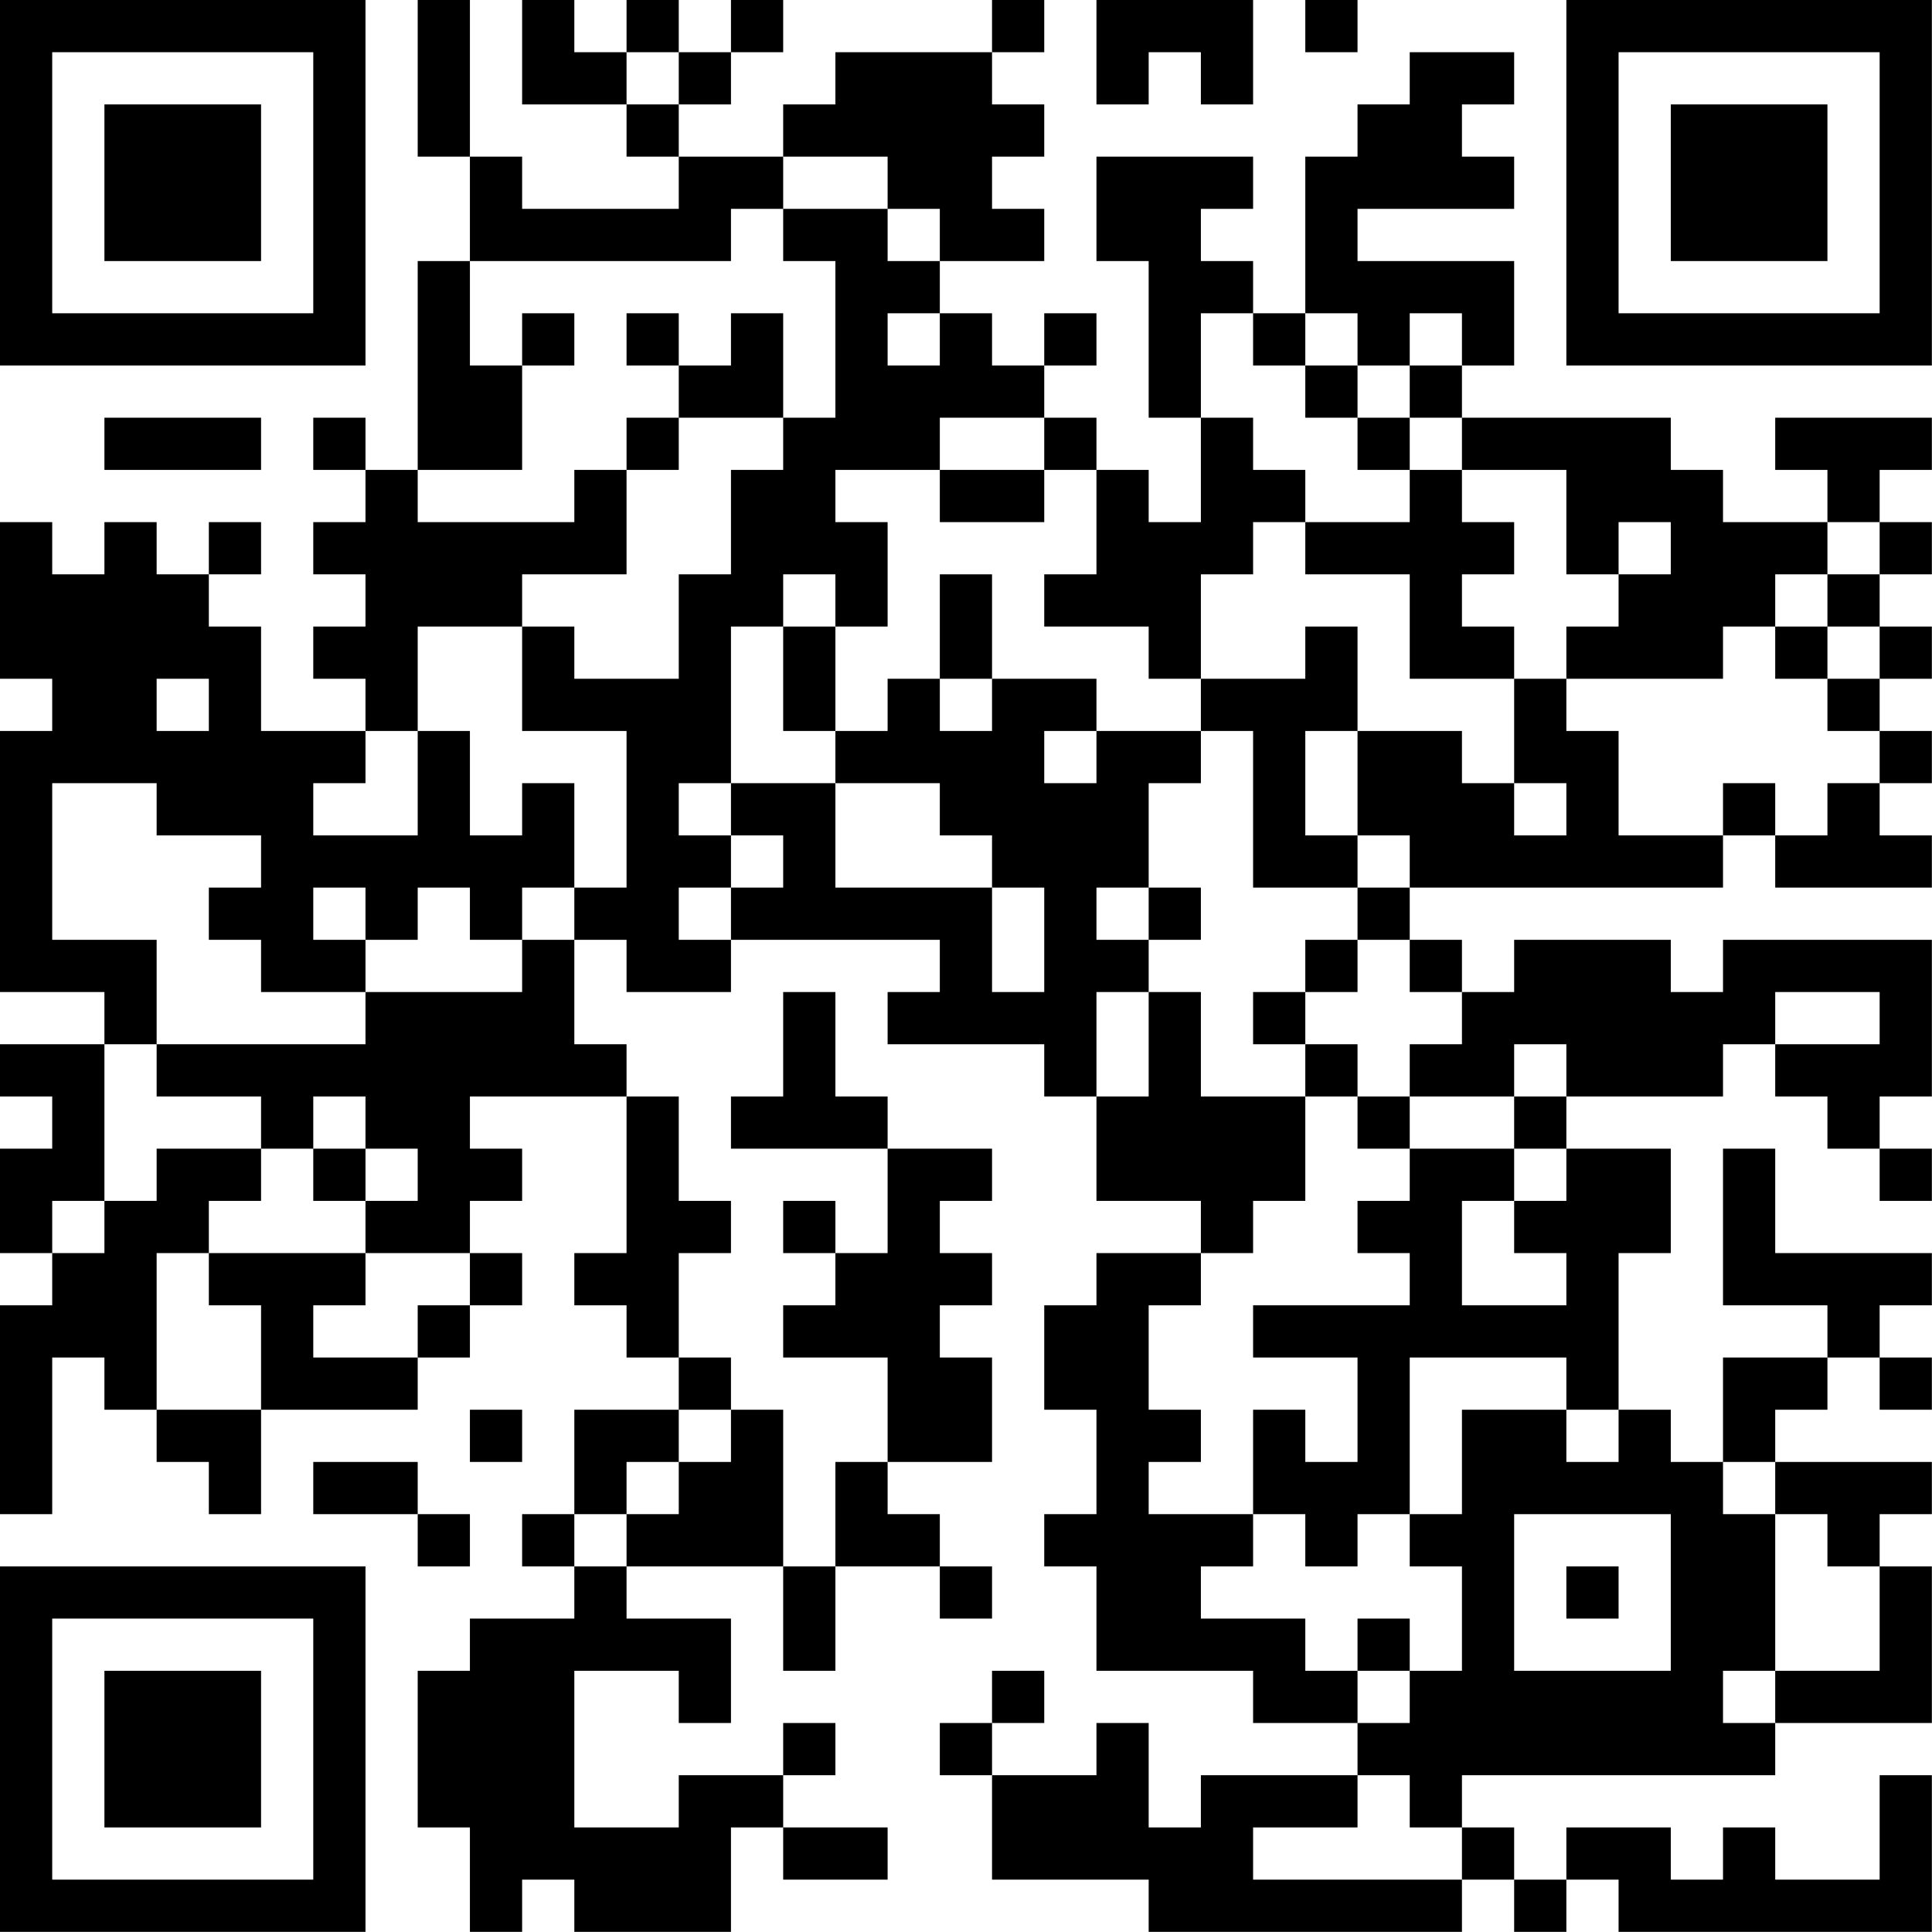 <?xml version="1.0" encoding="UTF-8"?>
<svg xmlns="http://www.w3.org/2000/svg" version="1.1" width="200" height="200" viewBox="0 0 200 200"><rect x="0" y="0" width="200" height="200" fill="#ffffff"/><g transform="scale(5.405)"><g transform="translate(0,0)"><path fill-rule="evenodd" d="M8 0L8 3L9 3L9 5L8 5L8 9L7 9L7 8L6 8L6 9L7 9L7 10L6 10L6 11L7 11L7 12L6 12L6 13L7 13L7 14L5 14L5 12L4 12L4 11L5 11L5 10L4 10L4 11L3 11L3 10L2 10L2 11L1 11L1 10L0 10L0 13L1 13L1 14L0 14L0 19L2 19L2 20L0 20L0 21L1 21L1 22L0 22L0 24L1 24L1 25L0 25L0 29L1 29L1 26L2 26L2 27L3 27L3 28L4 28L4 29L5 29L5 27L8 27L8 26L9 26L9 25L10 25L10 24L9 24L9 23L10 23L10 22L9 22L9 21L12 21L12 24L11 24L11 25L12 25L12 26L13 26L13 27L11 27L11 29L10 29L10 30L11 30L11 31L9 31L9 32L8 32L8 35L9 35L9 37L10 37L10 36L11 36L11 37L14 37L14 35L15 35L15 36L17 36L17 35L15 35L15 34L16 34L16 33L15 33L15 34L13 34L13 35L11 35L11 32L13 32L13 33L14 33L14 31L12 31L12 30L15 30L15 32L16 32L16 30L18 30L18 31L19 31L19 30L18 30L18 29L17 29L17 28L19 28L19 26L18 26L18 25L19 25L19 24L18 24L18 23L19 23L19 22L17 22L17 21L16 21L16 19L15 19L15 21L14 21L14 22L17 22L17 24L16 24L16 23L15 23L15 24L16 24L16 25L15 25L15 26L17 26L17 28L16 28L16 30L15 30L15 27L14 27L14 26L13 26L13 24L14 24L14 23L13 23L13 21L12 21L12 20L11 20L11 18L12 18L12 19L14 19L14 18L18 18L18 19L17 19L17 20L20 20L20 21L21 21L21 23L23 23L23 24L21 24L21 25L20 25L20 27L21 27L21 29L20 29L20 30L21 30L21 32L24 32L24 33L26 33L26 34L23 34L23 35L22 35L22 33L21 33L21 34L19 34L19 33L20 33L20 32L19 32L19 33L18 33L18 34L19 34L19 36L22 36L22 37L28 37L28 36L29 36L29 37L30 37L30 36L31 36L31 37L37 37L37 34L36 34L36 36L34 36L34 35L33 35L33 36L32 36L32 35L30 35L30 36L29 36L29 35L28 35L28 34L34 34L34 33L37 33L37 30L36 30L36 29L37 29L37 28L34 28L34 27L35 27L35 26L36 26L36 27L37 27L37 26L36 26L36 25L37 25L37 24L34 24L34 22L33 22L33 25L35 25L35 26L33 26L33 28L32 28L32 27L31 27L31 24L32 24L32 22L30 22L30 21L33 21L33 20L34 20L34 21L35 21L35 22L36 22L36 23L37 23L37 22L36 22L36 21L37 21L37 18L33 18L33 19L32 19L32 18L29 18L29 19L28 19L28 18L27 18L27 17L33 17L33 16L34 16L34 17L37 17L37 16L36 16L36 15L37 15L37 14L36 14L36 13L37 13L37 12L36 12L36 11L37 11L37 10L36 10L36 9L37 9L37 8L34 8L34 9L35 9L35 10L33 10L33 9L32 9L32 8L28 8L28 7L29 7L29 5L26 5L26 4L29 4L29 3L28 3L28 2L29 2L29 1L27 1L27 2L26 2L26 3L25 3L25 6L24 6L24 5L23 5L23 4L24 4L24 3L21 3L21 5L22 5L22 8L23 8L23 10L22 10L22 9L21 9L21 8L20 8L20 7L21 7L21 6L20 6L20 7L19 7L19 6L18 6L18 5L20 5L20 4L19 4L19 3L20 3L20 2L19 2L19 1L20 1L20 0L19 0L19 1L16 1L16 2L15 2L15 3L13 3L13 2L14 2L14 1L15 1L15 0L14 0L14 1L13 1L13 0L12 0L12 1L11 1L11 0L10 0L10 2L12 2L12 3L13 3L13 4L10 4L10 3L9 3L9 0ZM21 0L21 2L22 2L22 1L23 1L23 2L24 2L24 0ZM25 0L25 1L26 1L26 0ZM12 1L12 2L13 2L13 1ZM15 3L15 4L14 4L14 5L9 5L9 7L10 7L10 9L8 9L8 10L11 10L11 9L12 9L12 11L10 11L10 12L8 12L8 14L7 14L7 15L6 15L6 16L8 16L8 14L9 14L9 16L10 16L10 15L11 15L11 17L10 17L10 18L9 18L9 17L8 17L8 18L7 18L7 17L6 17L6 18L7 18L7 19L5 19L5 18L4 18L4 17L5 17L5 16L3 16L3 15L1 15L1 18L3 18L3 20L2 20L2 23L1 23L1 24L2 24L2 23L3 23L3 22L5 22L5 23L4 23L4 24L3 24L3 27L5 27L5 25L4 25L4 24L7 24L7 25L6 25L6 26L8 26L8 25L9 25L9 24L7 24L7 23L8 23L8 22L7 22L7 21L6 21L6 22L5 22L5 21L3 21L3 20L7 20L7 19L10 19L10 18L11 18L11 17L12 17L12 14L10 14L10 12L11 12L11 13L13 13L13 11L14 11L14 9L15 9L15 8L16 8L16 5L15 5L15 4L17 4L17 5L18 5L18 4L17 4L17 3ZM10 6L10 7L11 7L11 6ZM12 6L12 7L13 7L13 8L12 8L12 9L13 9L13 8L15 8L15 6L14 6L14 7L13 7L13 6ZM17 6L17 7L18 7L18 6ZM23 6L23 8L24 8L24 9L25 9L25 10L24 10L24 11L23 11L23 13L22 13L22 12L20 12L20 11L21 11L21 9L20 9L20 8L18 8L18 9L16 9L16 10L17 10L17 12L16 12L16 11L15 11L15 12L14 12L14 15L13 15L13 16L14 16L14 17L13 17L13 18L14 18L14 17L15 17L15 16L14 16L14 15L16 15L16 17L19 17L19 19L20 19L20 17L19 17L19 16L18 16L18 15L16 15L16 14L17 14L17 13L18 13L18 14L19 14L19 13L21 13L21 14L20 14L20 15L21 15L21 14L23 14L23 15L22 15L22 17L21 17L21 18L22 18L22 19L21 19L21 21L22 21L22 19L23 19L23 21L25 21L25 23L24 23L24 24L23 24L23 25L22 25L22 27L23 27L23 28L22 28L22 29L24 29L24 30L23 30L23 31L25 31L25 32L26 32L26 33L27 33L27 32L28 32L28 30L27 30L27 29L28 29L28 27L30 27L30 28L31 28L31 27L30 27L30 26L27 26L27 29L26 29L26 30L25 30L25 29L24 29L24 27L25 27L25 28L26 28L26 26L24 26L24 25L27 25L27 24L26 24L26 23L27 23L27 22L29 22L29 23L28 23L28 25L30 25L30 24L29 24L29 23L30 23L30 22L29 22L29 21L30 21L30 20L29 20L29 21L27 21L27 20L28 20L28 19L27 19L27 18L26 18L26 17L27 17L27 16L26 16L26 14L28 14L28 15L29 15L29 16L30 16L30 15L29 15L29 13L30 13L30 14L31 14L31 16L33 16L33 15L34 15L34 16L35 16L35 15L36 15L36 14L35 14L35 13L36 13L36 12L35 12L35 11L36 11L36 10L35 10L35 11L34 11L34 12L33 12L33 13L30 13L30 12L31 12L31 11L32 11L32 10L31 10L31 11L30 11L30 9L28 9L28 8L27 8L27 7L28 7L28 6L27 6L27 7L26 7L26 6L25 6L25 7L24 7L24 6ZM25 7L25 8L26 8L26 9L27 9L27 10L25 10L25 11L27 11L27 13L29 13L29 12L28 12L28 11L29 11L29 10L28 10L28 9L27 9L27 8L26 8L26 7ZM2 8L2 9L5 9L5 8ZM18 9L18 10L20 10L20 9ZM18 11L18 13L19 13L19 11ZM15 12L15 14L16 14L16 12ZM25 12L25 13L23 13L23 14L24 14L24 17L26 17L26 16L25 16L25 14L26 14L26 12ZM34 12L34 13L35 13L35 12ZM3 13L3 14L4 14L4 13ZM22 17L22 18L23 18L23 17ZM25 18L25 19L24 19L24 20L25 20L25 21L26 21L26 22L27 22L27 21L26 21L26 20L25 20L25 19L26 19L26 18ZM34 19L34 20L36 20L36 19ZM6 22L6 23L7 23L7 22ZM9 27L9 28L10 28L10 27ZM13 27L13 28L12 28L12 29L11 29L11 30L12 30L12 29L13 29L13 28L14 28L14 27ZM6 28L6 29L8 29L8 30L9 30L9 29L8 29L8 28ZM33 28L33 29L34 29L34 32L33 32L33 33L34 33L34 32L36 32L36 30L35 30L35 29L34 29L34 28ZM29 29L29 32L32 32L32 29ZM30 30L30 31L31 31L31 30ZM26 31L26 32L27 32L27 31ZM26 34L26 35L24 35L24 36L28 36L28 35L27 35L27 34ZM0 0L0 7L7 7L7 0ZM1 1L1 6L6 6L6 1ZM2 2L2 5L5 5L5 2ZM30 0L30 7L37 7L37 0ZM31 1L31 6L36 6L36 1ZM32 2L32 5L35 5L35 2ZM0 30L0 37L7 37L7 30ZM1 31L1 36L6 36L6 31ZM2 32L2 35L5 35L5 32Z" fill="#000000"/></g></g></svg>
